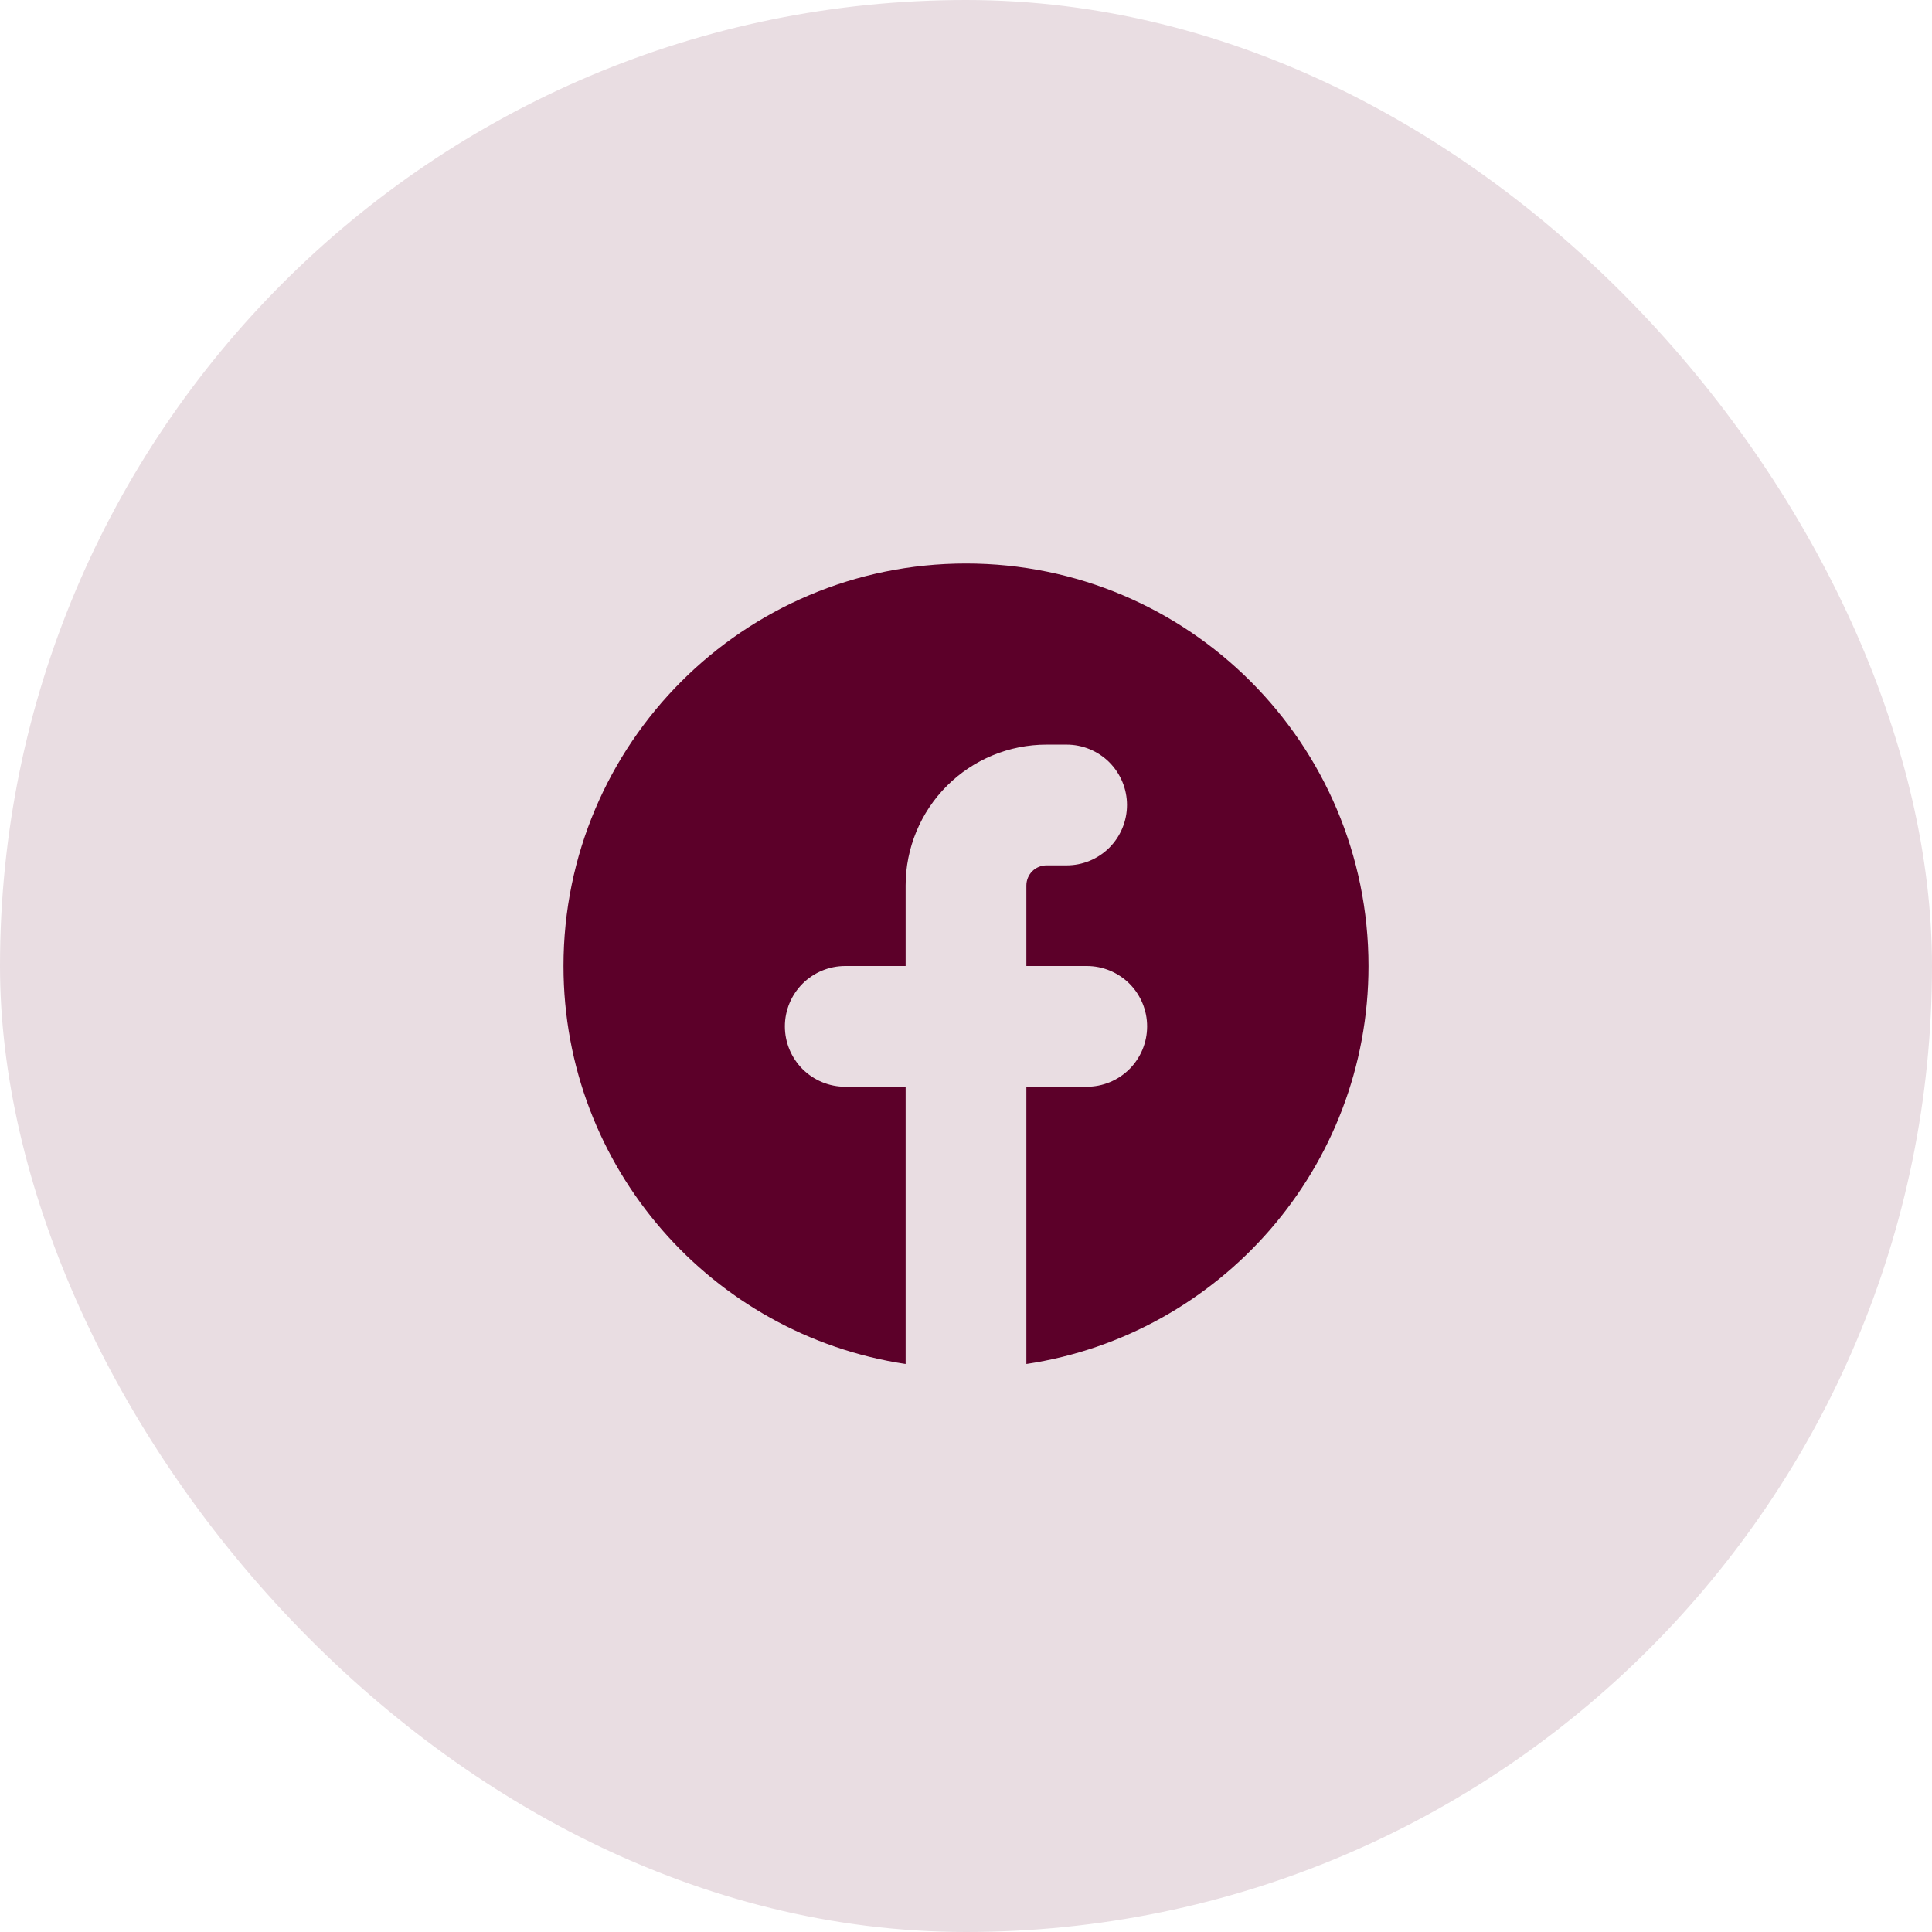 <svg width="48" height="48" viewBox="0 0 48 48" fill="none" xmlns="http://www.w3.org/2000/svg">
<rect width="48" height="48" rx="24" fill="#E9DDE2"/>
<path d="M25.5 33.888C30.311 33.164 34 29.013 34 24C34 18.477 29.523 14 24 14C18.477 14 14 18.477 14 24C14 29.013 17.689 33.165 22.5 33.888V27H21C20.602 27 20.221 26.842 19.939 26.561C19.658 26.279 19.5 25.898 19.5 25.5C19.5 25.102 19.658 24.721 19.939 24.439C20.221 24.158 20.602 24 21 24H22.5V22C22.5 21.072 22.869 20.181 23.525 19.525C24.181 18.869 25.072 18.5 26 18.5H26.5C26.898 18.5 27.279 18.658 27.561 18.939C27.842 19.221 28 19.602 28 20C28 20.398 27.842 20.779 27.561 21.061C27.279 21.342 26.898 21.5 26.5 21.5H26C25.867 21.5 25.74 21.553 25.646 21.646C25.553 21.74 25.5 21.867 25.5 22V24H27C27.398 24 27.779 24.158 28.061 24.439C28.342 24.721 28.5 25.102 28.5 25.5C28.5 25.898 28.342 26.279 28.061 26.561C27.779 26.842 27.398 27 27 27H25.5V33.888Z" fill="#5C0029"/>
</svg>
